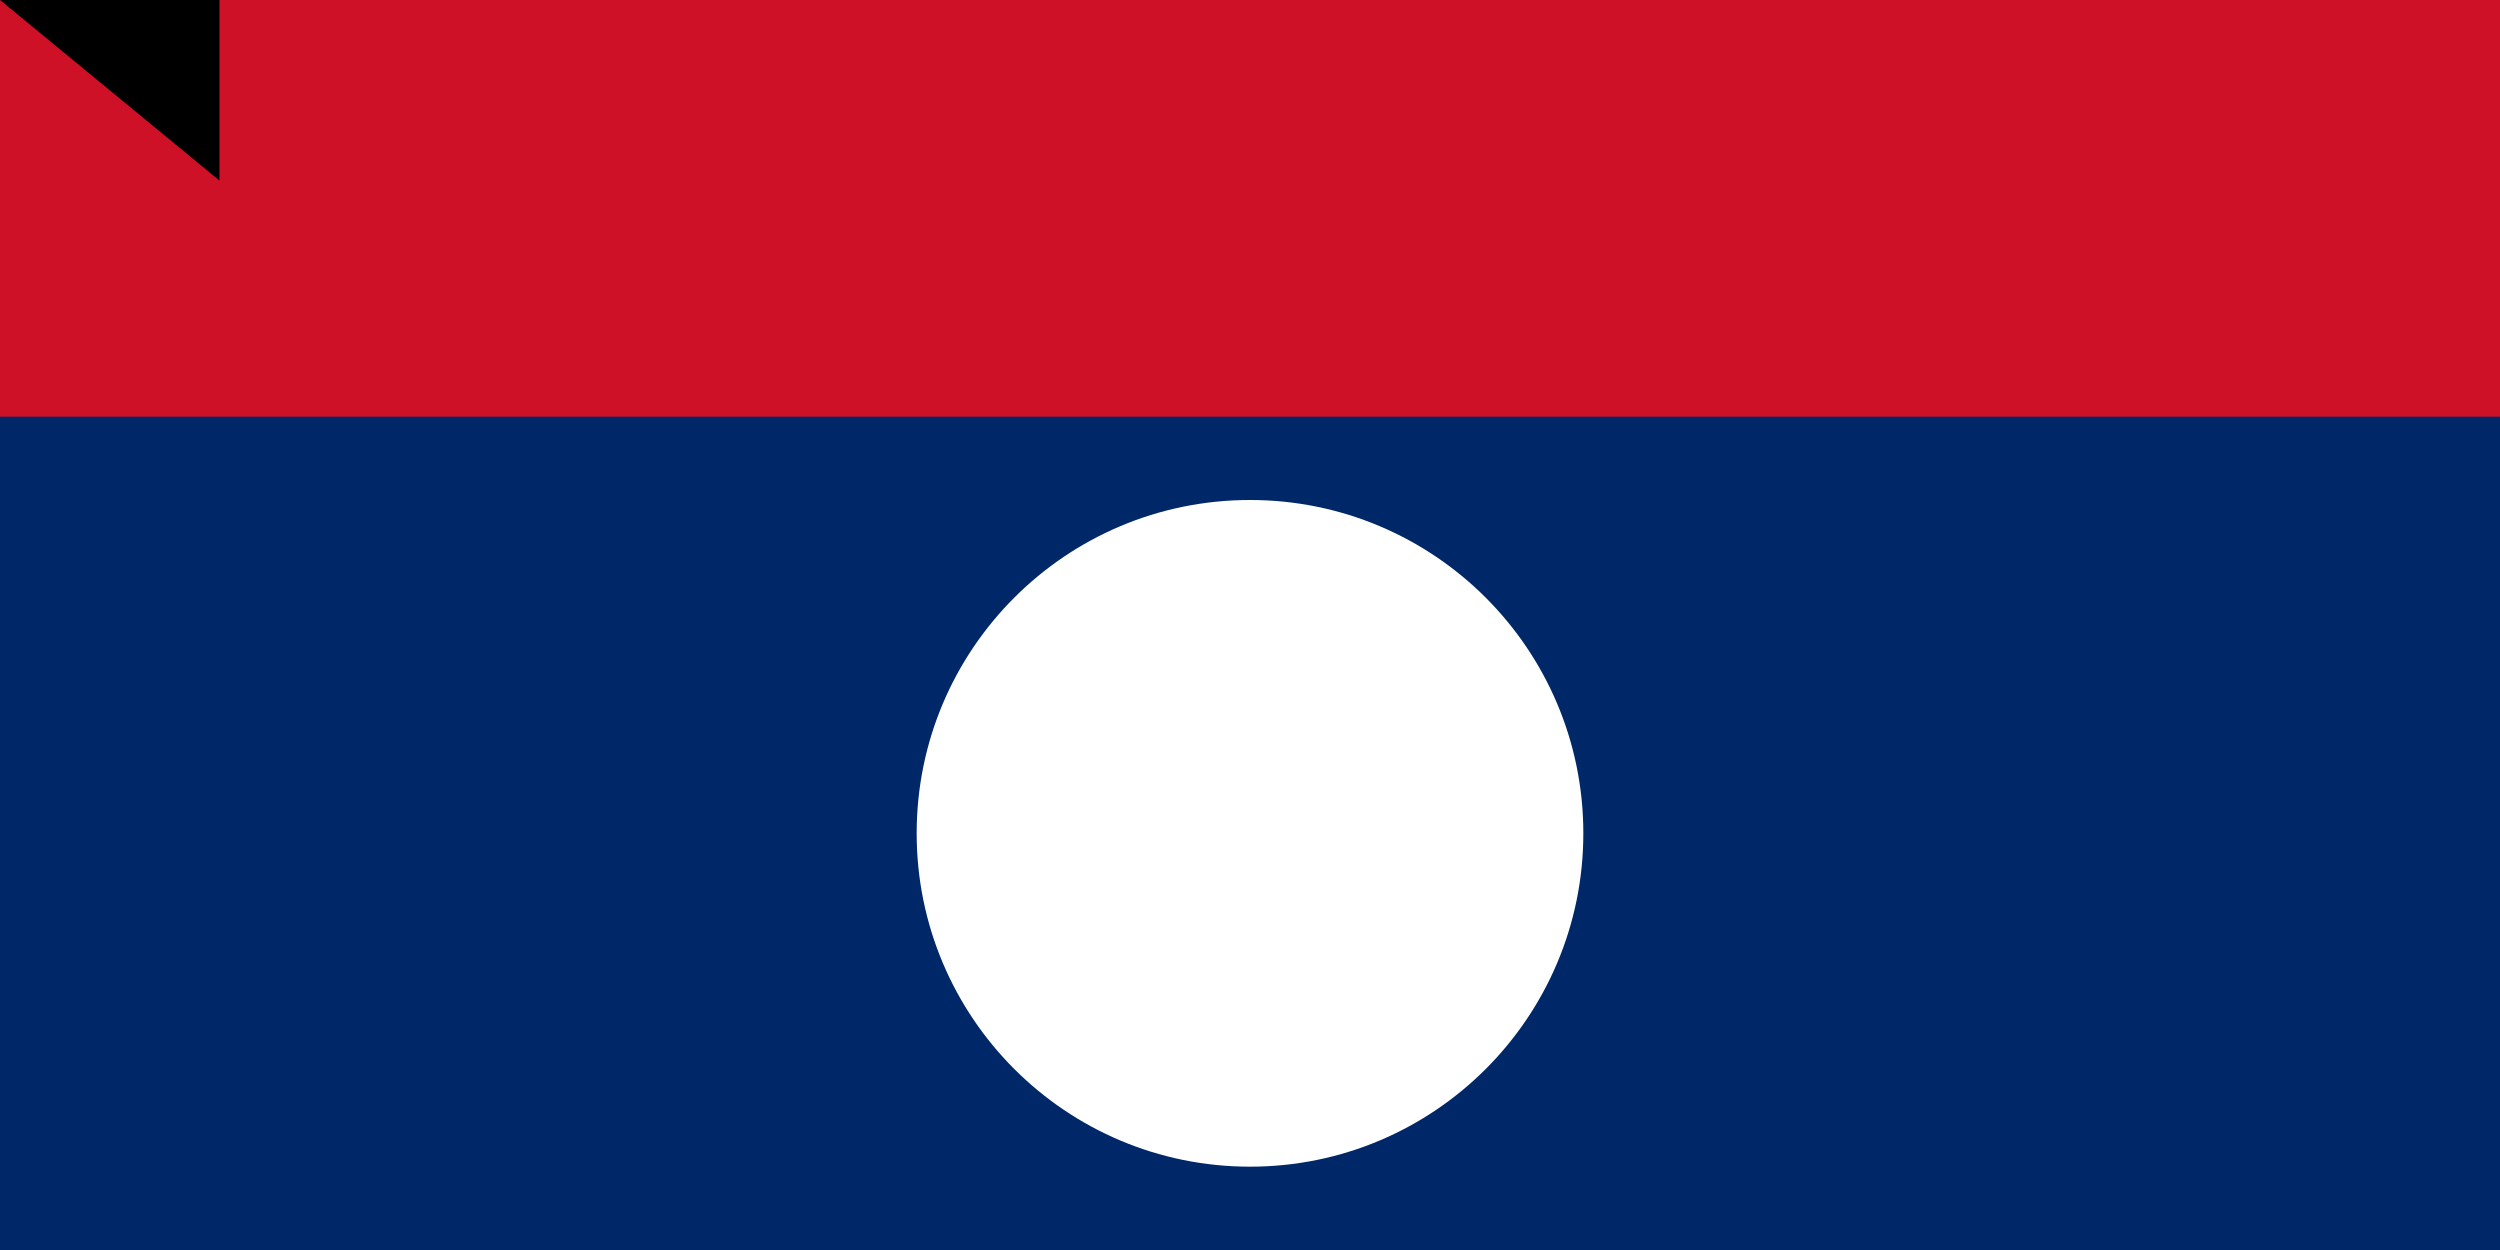 <svg xmlns="http://www.w3.org/2000/svg" width="900" height="450"><rect width="100%" height="100%" fill="#808080" stroke="none"/><g transform="scale(1.5)"><path fill="#ce1126" d="M0 0H600V400H0z"/><path fill="#002868" d="M0 100H600V300H0z"/><circle r="80" cy="200" cx="300" fill="#fff"/></g><path id="path-b7239" d="m m0 79 m0 65 m0 65 m0 65 m0 65 m0 65 m0 65 m0 65 m0 65 m0 65 m0 65 m0 65 m0 65 m0 65 m0 65 m0 65 m0 65 m0 65 m0 65 m0 65 m0 78 m0 106 m0 50 m0 119 m0 74 m0 81 m0 109 m0 98 m0 47 m0 84 m0 47 m0 103 m0 106 m0 85 m0 117 m0 106 m0 117 m0 79 m0 113 m0 105 m0 56 m0 85 m0 86 m0 67 m0 54 m0 49 m0 48 m0 68 m0 110 m0 113 m0 53 m0 118 m0 50 m0 50 m0 112 m0 107 m0 85 m0 56 m0 71 m0 105 m0 81 m0 113 m0 77 m0 47 m0 77 m0 81 m0 120 m0 49 m0 121 m0 89 m0 56 m0 71 m0 99 m0 100 m0 86 m0 65 m0 51 m0 75 m0 83 m0 51 m0 69 m0 114 m0 51 m0 98 m0 100 m0 119 m0 61 m0 61"/>
</svg>